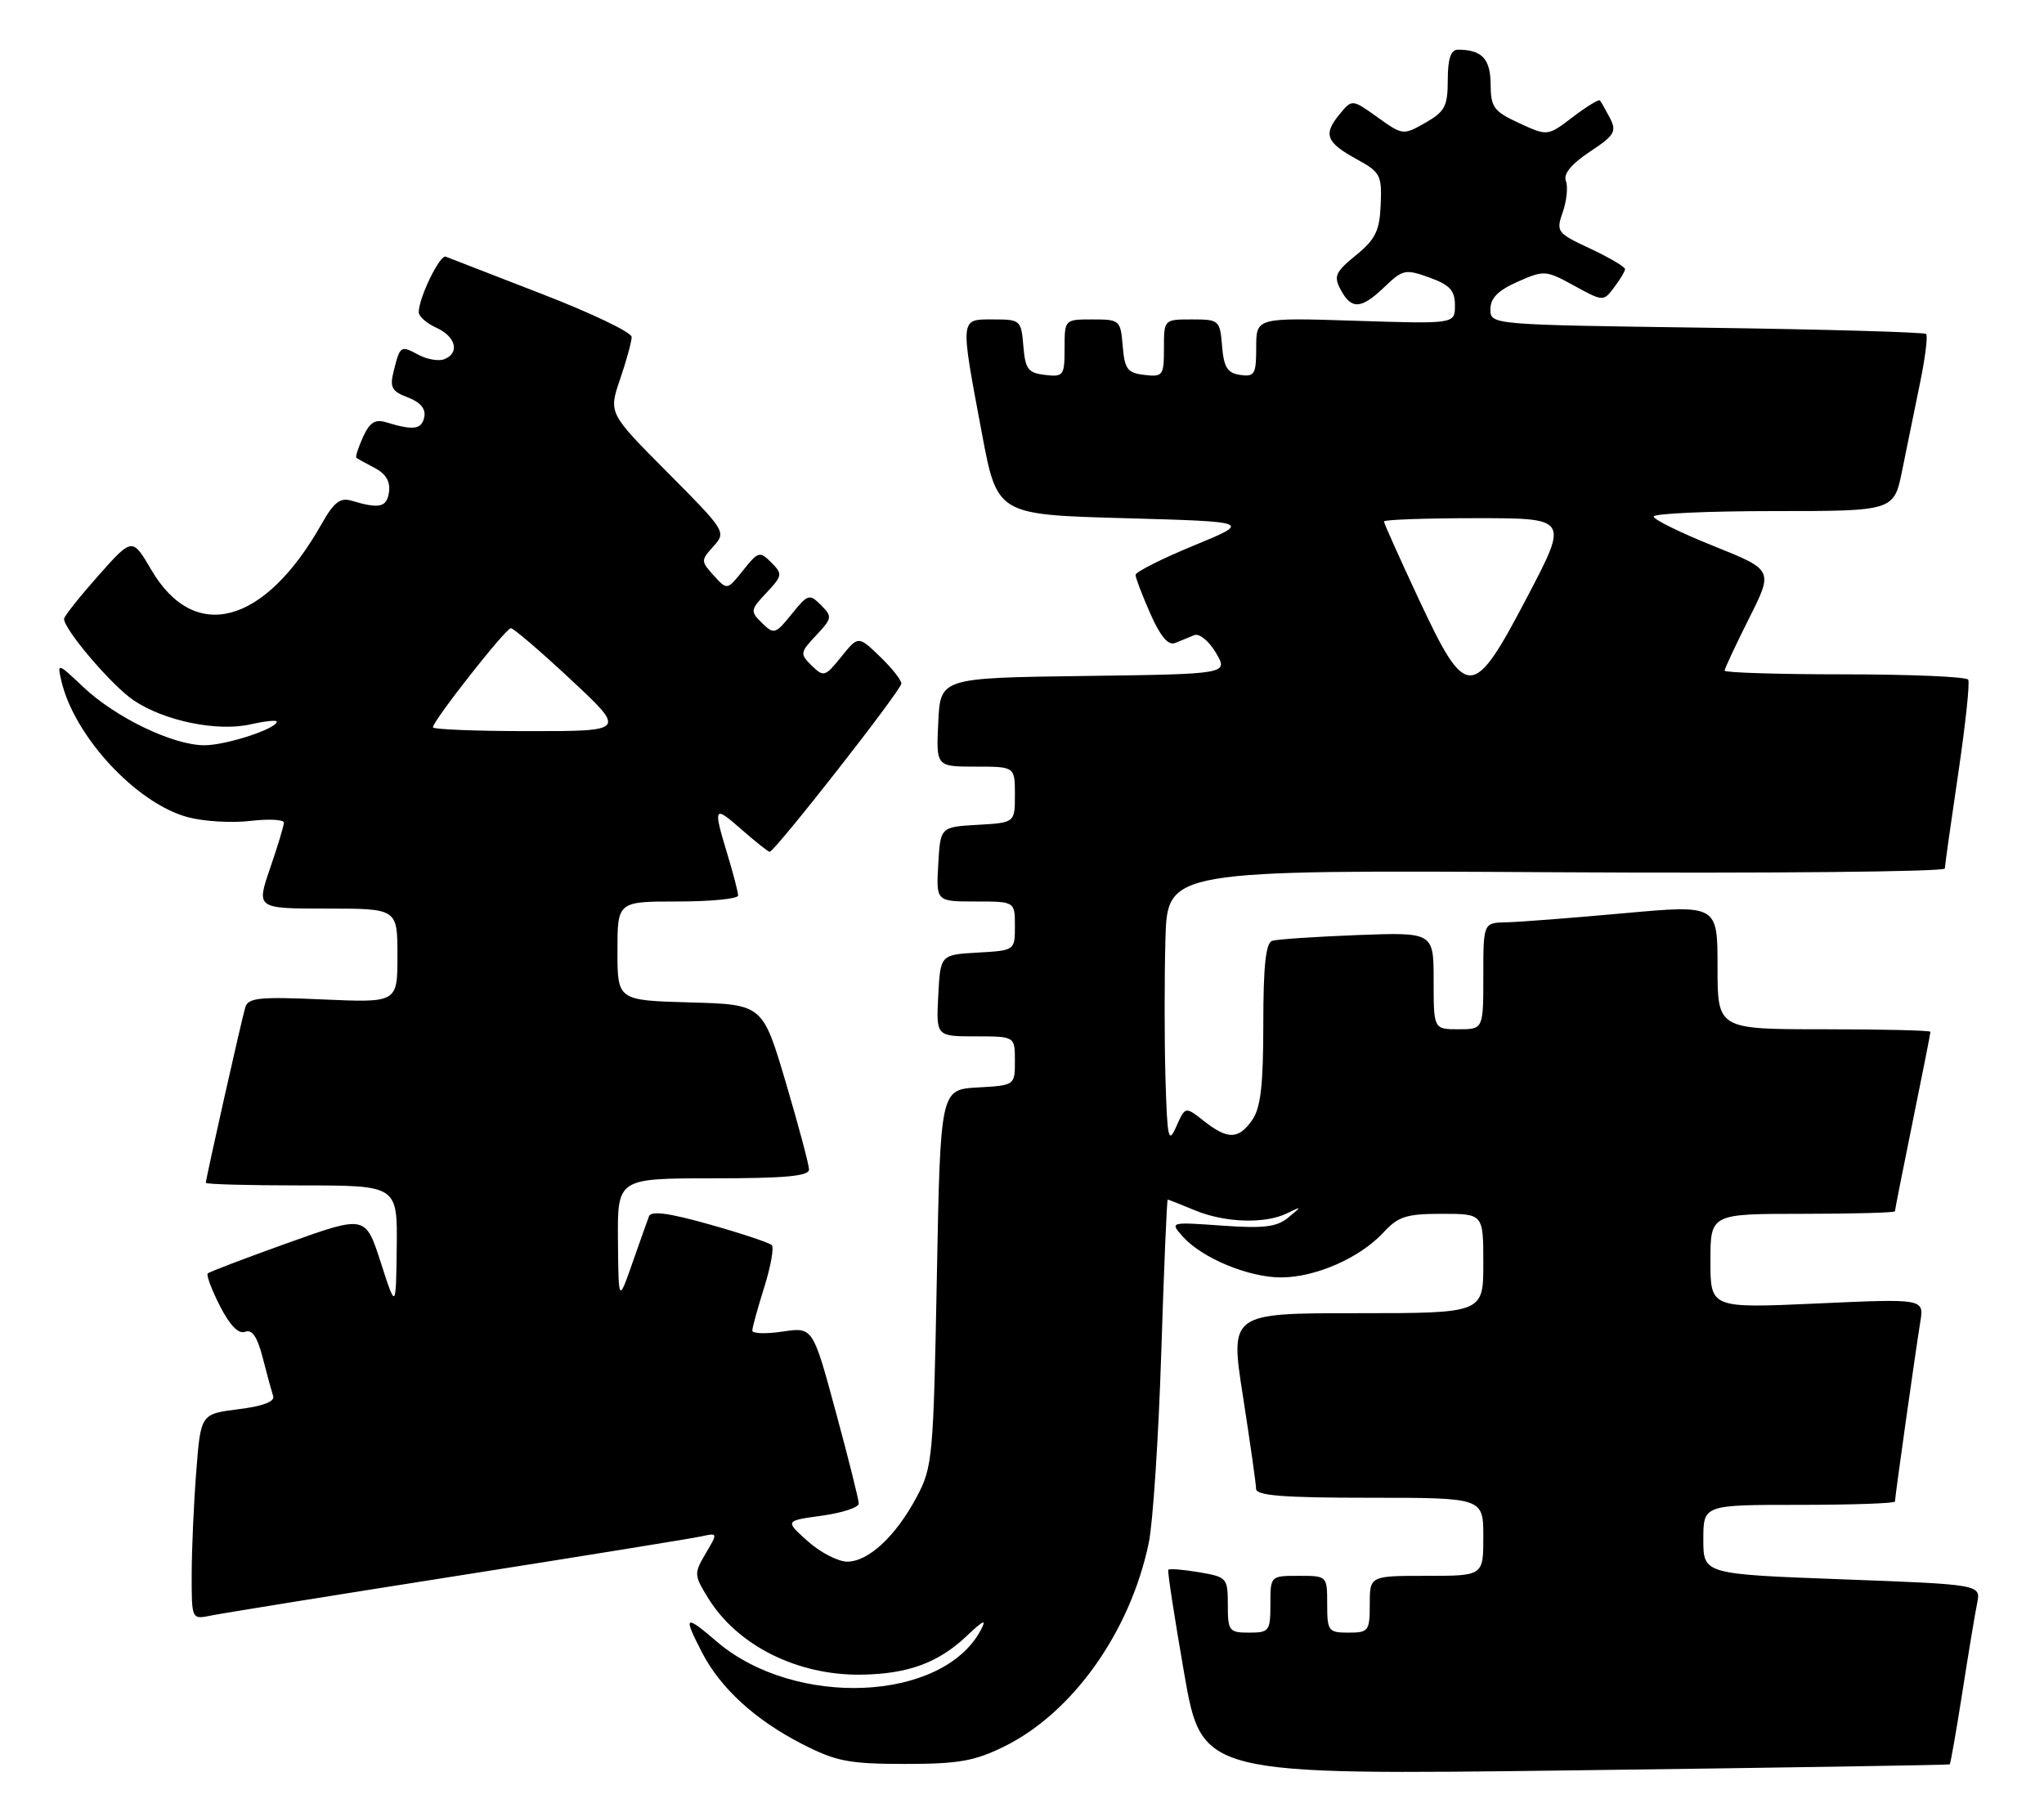 <?xml version="1.0" encoding="UTF-8" standalone="no"?>
<!DOCTYPE svg PUBLIC "-//W3C//DTD SVG 1.1//EN" "http://www.w3.org/Graphics/SVG/1.1/DTD/svg11.dtd" >
<svg xmlns="http://www.w3.org/2000/svg" xmlns:xlink="http://www.w3.org/1999/xlink" version="1.1" viewBox="0 0 288 256">
 <g >
 <path fill="currentColor"
d=" M 274.72 248.56 C 274.83 248.47 275.63 243.92 276.49 238.45 C 277.34 232.98 278.28 227.31 278.58 225.86 C 279.11 223.22 279.11 223.22 259.56 222.49 C 240.00 221.76 240.00 221.76 240.00 216.88 C 240.00 212.00 240.00 212.00 253.50 212.00 C 260.93 212.00 267.00 211.79 267.00 211.53 C 267.00 210.91 269.89 190.40 270.57 186.22 C 271.10 182.95 271.10 182.95 256.05 183.63 C 241.00 184.31 241.00 184.31 241.00 177.65 C 241.00 171.00 241.00 171.00 254.00 171.00 C 261.15 171.00 267.00 170.84 267.00 170.64 C 267.00 170.44 268.12 164.75 269.50 158.00 C 270.88 151.25 272.00 145.56 272.00 145.36 C 272.00 145.16 265.25 145.00 257.00 145.00 C 242.00 145.00 242.00 145.00 242.00 136.23 C 242.00 127.46 242.00 127.46 228.75 128.66 C 221.46 129.32 214.04 129.90 212.25 129.93 C 209.00 130.00 209.00 130.00 209.00 137.50 C 209.00 145.00 209.00 145.00 205.50 145.00 C 202.00 145.00 202.00 145.00 202.00 138.16 C 202.00 131.33 202.00 131.33 191.25 131.73 C 185.34 131.96 179.94 132.32 179.25 132.54 C 178.35 132.83 178.00 136.08 178.00 144.25 C 178.00 152.86 177.63 156.08 176.44 157.78 C 174.51 160.54 173.00 160.57 169.64 157.93 C 167.00 155.86 167.00 155.86 165.75 158.68 C 164.63 161.22 164.47 160.52 164.21 151.75 C 164.06 146.39 164.06 137.63 164.21 132.28 C 164.50 122.56 164.50 122.56 219.25 122.88 C 249.36 123.05 274.01 122.81 274.03 122.35 C 274.04 121.88 274.89 115.88 275.91 109.00 C 276.93 102.12 277.57 96.16 277.32 95.75 C 277.08 95.34 269.26 95.00 259.94 95.00 C 250.62 95.00 243.00 94.76 243.00 94.48 C 243.00 94.19 244.55 90.88 246.44 87.12 C 249.87 80.30 249.87 80.30 241.44 76.92 C 236.80 75.06 233.00 73.19 233.00 72.77 C 233.00 72.35 240.62 72.00 249.93 72.00 C 266.86 72.00 266.86 72.00 268.02 66.25 C 268.67 63.09 269.79 57.58 270.52 54.01 C 271.26 50.44 271.65 47.31 271.39 47.05 C 271.13 46.80 257.21 46.40 240.46 46.17 C 210.00 45.75 210.00 45.75 210.00 43.57 C 210.00 42.00 211.08 40.91 213.84 39.69 C 217.57 38.04 217.81 38.06 221.80 40.25 C 225.90 42.49 225.92 42.49 227.42 40.50 C 228.26 39.40 228.95 38.24 228.97 37.92 C 228.99 37.60 226.79 36.31 224.10 35.04 C 219.36 32.83 219.23 32.65 220.20 29.86 C 220.75 28.27 220.95 26.30 220.63 25.48 C 220.25 24.50 221.41 23.10 224.00 21.38 C 227.50 19.07 227.82 18.53 226.84 16.63 C 226.23 15.46 225.59 14.34 225.43 14.15 C 225.27 13.96 223.54 15.01 221.59 16.50 C 218.06 19.19 218.06 19.19 214.06 17.35 C 210.46 15.69 210.05 15.12 210.03 11.86 C 210.00 8.27 208.79 7.00 205.42 7.00 C 204.42 7.00 204.00 8.25 203.99 11.25 C 203.99 14.97 203.59 15.72 200.83 17.30 C 197.71 19.07 197.64 19.06 194.09 16.52 C 190.50 13.95 190.50 13.95 188.72 16.13 C 186.41 18.94 186.85 20.07 191.18 22.44 C 194.48 24.24 194.72 24.68 194.54 28.82 C 194.39 32.52 193.81 33.71 191.05 35.96 C 188.14 38.33 187.88 38.92 188.91 40.83 C 190.42 43.66 191.80 43.57 195.10 40.40 C 197.65 37.96 198.03 37.88 201.41 39.10 C 204.29 40.14 205.00 40.92 205.00 43.02 C 205.00 45.64 205.00 45.64 191.00 45.19 C 177.00 44.74 177.00 44.74 177.00 48.94 C 177.00 52.72 176.78 53.11 174.75 52.82 C 172.94 52.56 172.44 51.76 172.19 48.75 C 171.89 45.10 171.77 45.00 167.94 45.00 C 164.00 45.00 164.00 45.00 164.00 49.07 C 164.00 52.91 163.85 53.12 161.25 52.82 C 158.86 52.54 158.46 52.01 158.19 48.75 C 157.89 45.10 157.77 45.00 153.94 45.00 C 150.00 45.00 150.00 45.00 150.00 49.07 C 150.00 52.91 149.85 53.12 147.25 52.82 C 144.86 52.54 144.46 52.01 144.19 48.75 C 143.89 45.10 143.77 45.00 139.94 45.00 C 135.22 45.00 135.26 44.58 138.34 61.00 C 140.50 72.50 140.50 72.50 158.42 73.00 C 176.35 73.50 176.35 73.50 168.17 76.87 C 163.68 78.72 160.00 80.58 160.00 80.99 C 160.00 81.41 160.94 83.86 162.08 86.45 C 163.51 89.68 164.60 90.97 165.58 90.58 C 166.36 90.26 167.57 89.77 168.27 89.48 C 168.98 89.19 170.33 90.29 171.32 91.96 C 173.09 94.96 173.09 94.96 152.79 95.23 C 132.50 95.50 132.50 95.50 132.20 101.75 C 131.90 108.00 131.90 108.00 137.45 108.00 C 143.00 108.00 143.00 108.00 143.00 111.95 C 143.00 115.90 143.00 115.90 137.75 116.20 C 132.50 116.50 132.50 116.50 132.20 121.75 C 131.90 127.00 131.90 127.00 137.45 127.00 C 143.00 127.00 143.00 127.00 143.00 130.45 C 143.00 133.90 143.00 133.90 137.75 134.20 C 132.50 134.50 132.50 134.50 132.20 140.25 C 131.90 146.00 131.90 146.00 137.45 146.00 C 143.00 146.00 143.00 146.00 143.00 149.45 C 143.00 152.90 143.00 152.90 137.75 153.20 C 132.50 153.50 132.50 153.50 132.00 180.00 C 131.52 205.35 131.40 206.69 129.17 210.88 C 126.20 216.43 122.37 220.00 119.37 220.00 C 118.08 220.00 115.58 218.70 113.81 217.12 C 110.59 214.24 110.59 214.24 115.79 213.53 C 118.66 213.13 121.00 212.37 121.00 211.82 C 121.00 211.27 119.54 205.45 117.76 198.89 C 114.53 186.95 114.53 186.95 110.26 187.59 C 107.92 187.94 106.00 187.88 106.00 187.45 C 106.00 187.02 106.76 184.28 107.68 181.35 C 108.60 178.42 109.08 175.75 108.74 175.41 C 108.40 175.07 104.47 173.76 99.99 172.50 C 94.25 170.88 91.74 170.54 91.44 171.35 C 91.20 171.98 90.14 174.97 89.08 178.00 C 87.15 183.50 87.15 183.50 87.07 174.75 C 87.00 166.00 87.00 166.00 100.50 166.00 C 110.64 166.00 114.00 165.69 113.99 164.75 C 113.98 164.06 112.51 158.55 110.72 152.50 C 107.46 141.50 107.46 141.50 97.23 141.22 C 87.00 140.93 87.00 140.93 87.00 133.97 C 87.00 127.00 87.00 127.00 95.50 127.00 C 100.17 127.00 104.00 126.62 104.00 126.16 C 104.00 125.70 103.33 123.11 102.51 120.41 C 100.44 113.58 100.55 113.39 104.53 116.90 C 106.48 118.60 108.24 120.00 108.44 120.00 C 109.16 120.00 127.00 97.22 127.00 96.30 C 127.00 95.79 125.63 94.07 123.96 92.47 C 120.93 89.56 120.93 89.56 118.53 92.53 C 116.26 95.35 116.05 95.41 114.37 93.77 C 112.69 92.12 112.72 91.92 115.00 89.50 C 117.26 87.10 117.29 86.86 115.67 85.24 C 114.05 83.62 113.82 83.69 111.55 86.51 C 109.26 89.35 109.05 89.41 107.37 87.77 C 105.69 86.12 105.72 85.92 108.00 83.50 C 110.26 81.10 110.29 80.86 108.67 79.24 C 107.05 77.62 106.83 77.68 104.71 80.34 C 102.46 83.16 102.46 83.16 100.57 81.08 C 98.74 79.06 98.74 78.94 100.53 76.96 C 102.35 74.95 102.26 74.81 94.06 66.56 C 85.74 58.20 85.74 58.20 87.37 53.42 C 88.27 50.79 89.00 48.12 89.00 47.47 C 89.00 46.82 83.29 44.09 76.32 41.40 C 69.35 38.70 63.27 36.35 62.81 36.16 C 61.98 35.83 59.00 41.96 59.00 43.99 C 59.00 44.57 60.12 45.56 61.50 46.18 C 64.25 47.43 64.81 49.75 62.58 50.61 C 61.80 50.91 60.18 50.63 58.99 50.00 C 56.45 48.63 56.37 48.68 55.48 52.24 C 54.89 54.58 55.18 55.12 57.47 55.99 C 59.24 56.66 60.02 57.60 59.78 58.75 C 59.42 60.51 58.26 60.67 54.44 59.50 C 52.86 59.01 52.10 59.49 51.15 61.56 C 50.48 63.05 50.05 64.36 50.21 64.49 C 50.37 64.62 51.54 65.27 52.81 65.93 C 54.36 66.74 55.02 67.85 54.81 69.32 C 54.50 71.48 53.48 71.72 49.50 70.53 C 47.93 70.06 47.02 70.78 45.30 73.84 C 37.28 88.03 27.41 90.68 21.32 80.28 C 18.64 75.71 18.64 75.71 13.85 81.10 C 11.22 84.07 9.05 86.80 9.03 87.17 C 8.96 88.62 15.76 96.60 18.83 98.66 C 23.14 101.57 30.61 103.10 35.28 102.05 C 37.33 101.59 39.00 101.41 39.00 101.66 C 39.00 102.66 31.84 105.00 28.78 104.99 C 24.37 104.98 16.31 101.10 11.75 96.80 C 8.12 93.37 8.05 93.35 8.64 95.90 C 10.44 103.71 19.20 113.17 26.45 115.12 C 28.68 115.72 32.64 115.96 35.25 115.65 C 37.86 115.35 40.00 115.45 40.00 115.89 C 40.00 116.33 39.12 119.23 38.05 122.34 C 36.11 128.00 36.11 128.00 46.05 128.00 C 56.00 128.00 56.00 128.00 56.00 134.63 C 56.00 141.26 56.00 141.26 45.52 140.80 C 36.55 140.40 34.96 140.56 34.56 141.91 C 34.03 143.68 29.00 166.06 29.00 166.63 C 29.00 166.84 35.08 167.00 42.50 167.00 C 56.00 167.00 56.00 167.00 55.90 175.75 C 55.79 184.50 55.79 184.50 53.65 177.85 C 51.50 171.19 51.50 171.19 40.59 175.09 C 34.58 177.24 29.49 179.18 29.27 179.40 C 29.04 179.62 29.82 181.69 30.99 183.99 C 32.39 186.72 33.61 187.98 34.54 187.62 C 35.53 187.24 36.26 188.33 37.02 191.29 C 37.61 193.61 38.28 196.03 38.49 196.69 C 38.75 197.45 37.01 198.11 33.58 198.53 C 28.28 199.20 28.28 199.20 27.65 207.35 C 27.30 211.83 27.01 218.35 27.01 221.83 C 27.00 228.16 27.00 228.16 29.75 227.59 C 31.26 227.28 46.90 224.76 64.50 221.99 C 82.10 219.22 97.55 216.72 98.83 216.44 C 101.15 215.92 101.15 215.94 99.43 218.85 C 97.77 221.67 97.78 221.91 99.79 225.15 C 103.91 231.83 112.38 236.06 121.38 235.92 C 127.91 235.83 132.19 234.26 136.17 230.51 C 138.62 228.19 139.07 228.01 138.17 229.68 C 132.77 239.77 111.96 240.65 100.99 231.26 C 96.47 227.39 96.22 227.57 98.91 232.79 C 101.51 237.82 106.40 242.30 113.00 245.68 C 117.82 248.15 119.60 248.49 127.50 248.50 C 135.04 248.50 137.31 248.10 141.48 246.05 C 151.15 241.29 159.25 229.88 161.86 217.36 C 162.45 214.53 163.24 202.49 163.62 190.61 C 164.00 178.72 164.41 169.00 164.53 169.00 C 164.66 169.00 166.37 169.68 168.35 170.50 C 172.54 172.25 178.21 172.45 181.32 170.94 C 183.47 169.90 183.47 169.91 181.50 171.54 C 179.90 172.86 178.05 173.08 172.16 172.66 C 164.82 172.14 164.82 172.14 166.66 174.21 C 169.35 177.23 175.91 179.96 180.50 179.96 C 185.35 179.96 191.64 177.20 194.92 173.63 C 197.01 171.37 198.16 171.00 203.17 171.00 C 209.00 171.00 209.00 171.00 209.00 178.00 C 209.00 185.00 209.00 185.00 191.15 185.00 C 173.30 185.00 173.30 185.00 175.14 196.75 C 176.14 203.21 176.98 209.06 176.98 209.75 C 177.00 210.70 180.87 211.00 193.00 211.00 C 209.00 211.00 209.00 211.00 209.00 216.50 C 209.00 222.00 209.00 222.00 201.00 222.00 C 193.00 222.00 193.00 222.00 193.00 226.00 C 193.00 229.78 192.83 230.00 190.00 230.00 C 187.17 230.00 187.00 229.78 187.00 226.00 C 187.00 222.00 187.00 222.00 183.00 222.00 C 179.00 222.00 179.00 222.00 179.00 226.00 C 179.00 229.78 178.83 230.00 176.00 230.00 C 173.18 230.00 173.00 229.77 173.00 226.09 C 173.00 222.29 172.88 222.16 168.93 221.49 C 166.70 221.11 164.75 220.96 164.61 221.15 C 164.48 221.34 165.49 227.93 166.86 235.79 C 169.36 250.08 169.36 250.08 221.93 249.40 C 250.84 249.03 274.60 248.65 274.72 248.56 Z  M 61.00 102.46 C 61.00 101.54 71.26 88.50 71.98 88.50 C 72.36 88.50 76.17 91.76 80.44 95.75 C 88.20 103.00 88.20 103.00 74.60 103.00 C 67.12 103.00 61.00 102.76 61.00 102.46 Z  M 199.93 84.46 C 197.22 78.66 195.00 73.71 195.00 73.46 C 195.00 73.21 200.85 73.00 208.00 73.00 C 221.00 73.00 221.00 73.00 215.25 83.98 C 207.50 98.77 206.65 98.80 199.93 84.46 Z "/>
</g>
</svg>